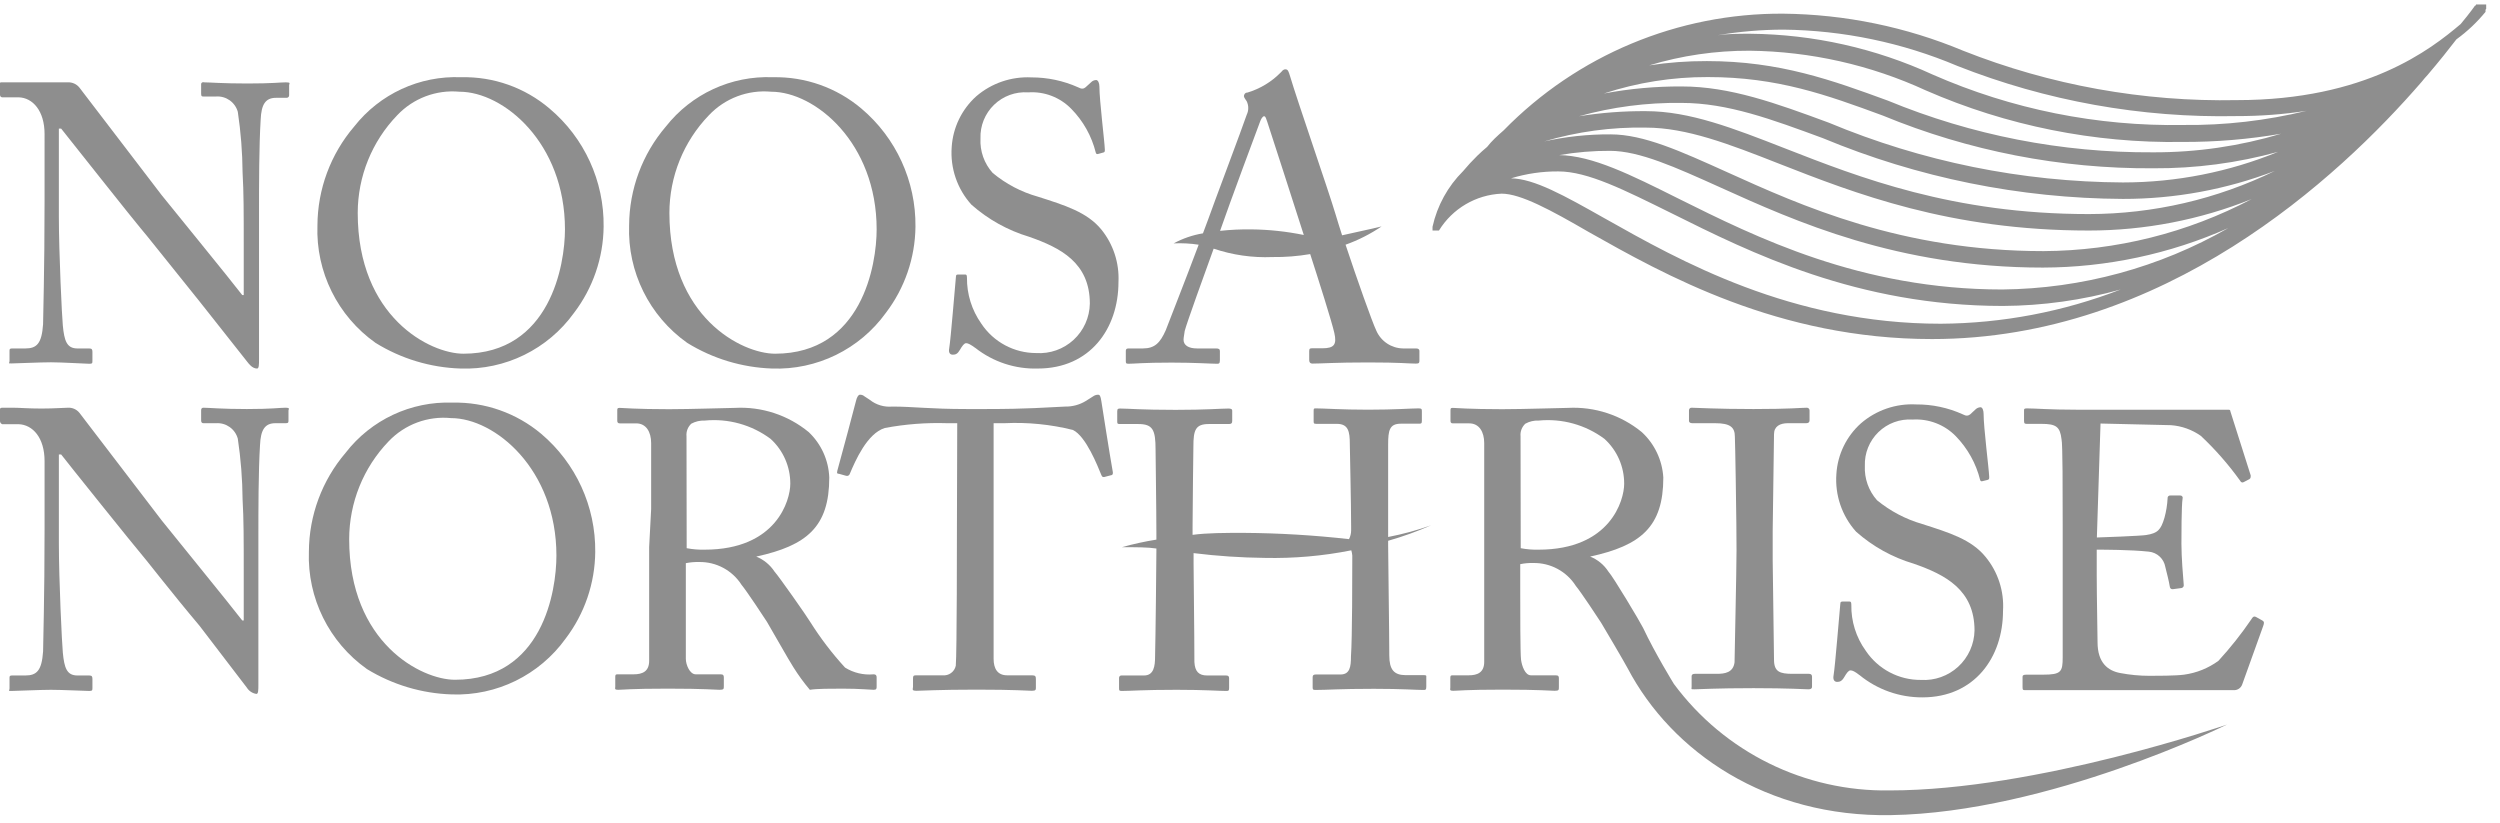 <svg height="55" viewBox="0 0 167 55" width="167" xmlns="http://www.w3.org/2000/svg"><g fill="#8e8e8e"><path d="m2.977 8.954c0-1.551-.791-2.431-1.736-2.453h-1.099c-.143-.022-.143-.132-.143-.209v-.693c0-.099 0-.099.154-.099h.747 1.868 1.769c.298-.012.584.119.769.352l5.493 7.183c.286.363 4.746 5.83 5.384 6.677h.099v-3.212c0-2.343 0-3.641-.077-4.961-.011-1.362-.118-2.722-.319-4.07-.181-.642-.786-1.069-1.45-1.023h-.846c-.099 0-.154 0-.154-.187v-.66c.009-.042.037-.077.075-.096.038-.019.083-.02.122-.003.374 0 1.22.077 2.901.077 1.681 0 2.197-.077 2.56-.077s.22.077.22.187v.66c.006.047-.008.095-.04.131-.032.036-.077.056-.125.056h-.714c-.703 0-.978.44-1.022 1.452-.11 1.771-.11 4.4-.11 6.094v9.9c0 .374 0 .638-.132.638-.319 0-.549-.319-.637-.429l-3.208-4.059c-1.857-2.299-3.779-4.73-3.933-4.884s-5.142-6.446-5.307-6.655h-.154v5.863c0 2.453.209 6.754.264 7.282.099 1.034.264 1.54.978 1.54h.791c.176 0 .209.077.209.231v.583c0 .165 0 .209-.209.209s-1.846-.099-2.56-.099c-.714 0-2.373.077-2.637.077s-.132 0-.132-.187v-.66c0-.077 0-.154.154-.154h.901c.758 0 1.099-.319 1.187-1.617 0-.495.099-3.509.099-8.217z"/><path d="m25.083 22.902c-2.53-1.793-3.989-4.741-3.878-7.843.011-2.421.879-4.76 2.45-6.6 1.715-2.188 4.377-3.416 7.152-3.3 2.156-.052 4.256.692 5.9 2.09 2.328 1.956 3.656 4.855 3.615 7.898-.023 2.081-.717 4.099-1.978 5.753-1.748 2.429-4.592 3.824-7.581 3.718-2.011-.064-3.97-.656-5.68-1.716zm12.657-7.579c0-5.786-4.109-9.196-7.043-9.196-1.556-.144-3.091.436-4.164 1.573-1.689 1.751-2.634 4.089-2.637 6.523 0 6.952 4.823 9.405 7.065 9.405 5.801-.011 6.779-5.951 6.779-8.305z"/><path d="m45.903 22.902c-2.53-1.793-3.989-4.741-3.878-7.843.011-2.421.879-4.76 2.45-6.6 1.716-2.186 4.377-3.414 7.152-3.3 2.159-.046 4.26.697 5.911 2.09 2.323 1.959 3.649 4.857 3.615 7.898-.023 2.081-.717 4.099-1.978 5.753-1.755 2.433-4.608 3.827-7.603 3.718-2.007-.069-3.961-.66-5.669-1.716zm12.657-7.579c0-5.786-4.109-9.196-7.043-9.196-1.556-.144-3.091.436-4.164 1.573-1.689 1.751-2.634 4.089-2.637 6.523 0 6.952 4.823 9.405 7.065 9.405 5.812-.011 6.779-5.951 6.779-8.305z"/><path d="m65.152 23.243c-.319-.231-.483-.319-.615-.319s-.264.187-.417.451-.286.319-.472.319-.297-.132-.242-.418c.11-.66.374-4.015.45-4.785 0-.154.077-.154.187-.154h.396c.099 0 .154 0 .154.209-.012 1.098.322 2.172.956 3.069.815 1.232 2.194 1.971 3.67 1.969.918.06 1.82-.258 2.497-.882.677-.624 1.069-1.497 1.085-2.418 0-2.728-1.945-3.729-4.054-4.466-1.425-.428-2.741-1.159-3.856-2.145-.948-1.048-1.424-2.44-1.318-3.85.082-1.3.67-2.516 1.637-3.388 1.023-.88 2.345-1.332 3.692-1.265 1.071-.001 2.131.223 3.109.66.242.132.374.11.505 0l.363-.33c.088-.095.211-.15.341-.154.132 0 .22.209.22.44 0 .924.341 3.619.363 4.202 0 .132 0 .187-.132.209l-.319.088c-.032.014-.069.012-.099-.005-.03-.017-.051-.048-.055-.083-.274-1.105-.839-2.115-1.637-2.926-.752-.772-1.804-1.174-2.879-1.1-.843-.06-1.671.242-2.279.829-.608.587-.938 1.406-.907 2.251-.044.844.249 1.671.813 2.299.881.734 1.907 1.274 3.01 1.584 1.824.583 3.296 1.034 4.252 2.2.797.986 1.203 2.231 1.143 3.498 0 3.124-1.901 5.786-5.384 5.786-1.51.046-2.988-.441-4.175-1.375z"/><path d="m94.597 23.276h-.868c-.778-.009-1.479-.474-1.791-1.188-.275-.572-1.296-3.454-2.055-5.742.851-.303 1.659-.713 2.406-1.221 0 0-1.099.264-2.637.594-.165-.517-.319-1.001-.428-1.375-.505-1.694-2.56-7.601-3.054-9.273-.088-.286-.132-.44-.297-.44s-.209.099-.341.231c-.611.616-1.367 1.07-2.197 1.32-.187 0-.242.165-.242.242s.11.231.187.341c.138.285.138.617 0 .902-.231.704-2.373 6.391-2.549 6.919l-.374 1.001c-.685.113-1.346.34-1.956.671.558-.025 1.118.004 1.67.088-.879 2.354-2.077 5.379-2.197 5.709-.374.847-.736 1.221-1.527 1.221h-.934c-.099 0-.209 0-.209.176v.638c0 .165 0 .209.187.209.374 0 .956-.077 2.879-.077 1.549 0 2.637.077 3.01.077.132 0 .209 0 .209-.231v-.616c0-.132-.077-.176-.264-.176h-1.263c-.582 0-.901-.22-.901-.583 0-.132.055-.396.077-.583.11-.462 1.362-3.927 1.934-5.5 1.262.426 2.592.617 3.922.561.847.011 1.692-.055 2.527-.198.549 1.694 1.45 4.532 1.615 5.28s0 1.012-.791 1.012h-.659c-.154 0-.231 0-.231.176v.616c0 .154.077.231.209.231.604 0 1.527-.077 3.725-.077 2.197 0 2.681.077 3.164.077.176 0 .264 0 .264-.187v-.66c0-.088-.055-.165-.22-.165zm-10.438-15.114c.077-.209.176-.396.286-.396s.132.187.209.374c.121.374 2 6.16 2.439 7.557-1.154-.236-2.327-.362-3.505-.374-.697-.01-1.394.023-2.087.099.604-1.749 2.538-6.952 2.659-7.26z"/><path d="m2.977 30.8c0-1.562-.791-2.431-1.736-2.464h-1.099c-.143-.066-.143-.176-.143-.253v-.682c0-.11 0-.165.154-.165h.747c.396 0 .967.055 1.868.055s1.45-.055 1.769-.055c.296-.017.582.11.769.341l5.493 7.183c.286.374 4.746 5.841 5.384 6.688h.099v-3.113c0-2.354 0-3.641-.077-4.972-.011-1.359-.118-2.715-.319-4.059-.176-.646-.783-1.079-1.45-1.034h-.846c-.099 0-.154-.055-.154-.187v-.682c0-.11.055-.165.154-.165.374 0 1.22.088 2.901.088s2.197-.088 2.56-.088.22.088.22.187v.66c0 .11 0 .187-.165.187h-.714c-.703 0-.978.451-1.022 1.452-.11 1.771-.11 4.4-.11 6.105v9.9c0 .363 0 .627-.132.627-.263-.04-.496-.192-.637-.418l-3.164-4.136c-1.857-2.2-3.779-4.686-3.933-4.84s-5.142-6.369-5.307-6.6h-.154v5.94c0 2.453.209 6.765.264 7.293.099 1.023.264 1.529.978 1.529h.791c.176 0 .209.077.209.242v.572c0 .165 0 .22-.209.22s-1.846-.077-2.56-.077c-.714 0-2.373.077-2.637.077s-.132 0-.132-.187v-.693c0-.077 0-.154.154-.154h.901c.758 0 1.099-.319 1.187-1.606 0-.506.099-3.52.099-8.217z"/><path d="m24.512 44.693c-2.53-1.793-3.989-4.741-3.878-7.843.011-2.421.879-4.76 2.45-6.6 1.705-2.207 4.368-3.456 7.152-3.355 2.157-.046 4.257.692 5.911 2.079 2.322 1.96 3.648 4.857 3.615 7.898-.019 2.092-.713 4.121-1.978 5.786-1.753 2.437-4.606 3.836-7.603 3.729-2.005-.062-3.958-.646-5.669-1.694zm12.657-7.579c0-5.775-4.109-9.185-7.043-9.185-1.553-.153-3.089.42-4.164 1.551-1.689 1.755-2.633 4.097-2.637 6.534 0 6.941 4.823 9.394 7.065 9.394 5.867 0 6.779-5.94 6.779-8.294z"/><path d="m43.497 34.001c0-1.958 0-3.641 0-4.4s-.341-1.32-1-1.32h-1.099c-.132 0-.165-.077-.165-.187v-.66c0-.132 0-.187.165-.187.165 0 1.099.088 3.296.088 1.483 0 3.933-.088 4.395-.088 1.789-.098 3.549.479 4.933 1.617.838.793 1.331 1.883 1.373 3.036 0 3.3-1.505 4.543-4.878 5.28.499.201.925.551 1.22 1.001.308.341 2.197 3.036 2.395 3.377.68 1.08 1.456 2.096 2.318 3.036.567.354 1.235.512 1.901.451.187 0 .209.11.209.209v.583c0 .165 0 .242-.209.242s-.89-.077-2.055-.077c-.769 0-1.747 0-2.197.077-.402-.475-.769-.979-1.099-1.507-.22-.319-1.637-2.827-1.769-3.036s-1.373-2.09-1.692-2.464c-.617-.972-1.696-1.551-2.846-1.529-.295-.007-.59.019-.879.077v1.485 4.906c0 .396.264 1.034.659 1.034h1.67c.176 0 .209.077.209.209v.583c0 .187 0 .242-.297.242-.297 0-.945-.077-3.45-.077s-3.01.077-3.296.077-.209-.077-.209-.22v-.605c0-.132 0-.209.132-.209h1.099c.582 0 1.033-.187 1.033-.902 0-2.607 0-5.093 0-7.601zm2.373 2.618c.395.075.796.109 1.198.099 4.801 0 5.724-3.3 5.724-4.4.006-1.143-.473-2.235-1.318-3.003-1.263-.939-2.829-1.374-4.395-1.221-.314-.013-.625.059-.901.209-.233.216-.351.53-.319.847z"/><path d="m63.943 28.27h-.659c-1.399-.046-2.799.061-4.175.319-1.187.363-1.978 2.2-2.34 3.058-.015.054-.052.1-.102.125-.05.025-.109.028-.161.007l-.472-.132c-.077 0-.154 0-.099-.209.264-.946 1.187-4.4 1.242-4.642s.154-.429.264-.429c.113-.004.223.035.308.11l.352.231c.425.339.964.5 1.505.451 1.395 0 2.505.165 4.977.165h1.274c2.868 0 4.01-.11 5.296-.165.479.009.951-.117 1.362-.363l.505-.319c.093-.067.204-.106.319-.11.132 0 .176.077.231.429s.56 3.586.769 4.752c0 .132 0 .187-.165.209l-.417.11c-.11 0-.132 0-.209-.187-.209-.506-1-2.541-1.879-2.959-1.49-.372-3.026-.524-4.56-.451h-.736v7.524 8.217c0 .66.264 1.1.901 1.1h1.659c.242 0 .264.077.264.264v.55c0 .143 0 .22-.264.22s-1.099-.077-3.692-.077c-2.593 0-3.648.077-4.01.077-.363 0-.242-.11-.242-.264v-.506c0-.187 0-.264.187-.264h1.791c.413.043.791-.232.879-.638.077-.759.077-8.866.077-9.372z"/><path d="m95.069 45.1h-1.165c-.791 0-1.099-.374-1.099-1.32 0-1.507-.077-6.523-.077-7.37v-.286c.978-.278 1.937-.624 2.868-1.034-.935.332-1.893.593-2.868.781v-.363c0-.968 0-5.434 0-5.808 0-.946.088-1.397.846-1.397h1.187c.165 0 .22 0 .22-.187v-.616c0-.165 0-.22-.22-.22-.494 0-1.582.088-3.373.088-1.791 0-2.933-.088-3.483-.088-.132 0-.154 0-.154.165v.682c0 .132 0 .187.176.187h1.373c.769 0 .868.506.868 1.353 0 .308.088 3.982.088 5.5v.264c-0.0.203-.049.403-.143.583-2.331-.262-4.675-.402-7.021-.418-1.274 0-2.428 0-3.428.132-.003-.037-.003-.073 0-.11v-.451c0-1.485.055-4.972.055-5.335 0-1.1.132-1.507 1.033-1.507h1.34c.165 0 .22-.055.22-.209v-.693c0-.099-.088-.132-.264-.132-.505 0-1.45.088-3.516.088-2.318 0-3.164-.088-3.692-.088-.132 0-.209 0-.209.187v.638c0 .154 0 .209.154.209h1.242c.978 0 1.165.374 1.165 1.716 0 .418.055 3.993.055 5.632v.374c-.778.124-1.549.293-2.307.506 1 0 1.725 0 2.307.088v.165c0 .682-.055 5.808-.088 7.051 0 .627-.077 1.265-.736 1.265h-1.494c-.044-.006-.089.007-.123.037-.034.03-.053.073-.053.117v.693c0 .132 0 .187.176.187.615 0 1.406-.077 3.67-.077 1.901 0 2.824.077 3.296.077.154 0 .209 0 .209-.187v-.66c0-.132-.055-.187-.209-.187h-1.263c-.549 0-.813-.264-.846-.902 0-1.848-.055-5.907-.055-6.6v-.561s0-.066 0-.11c1.575.195 3.16.301 4.746.319 1.943.043 3.884-.126 5.79-.506.035.115.057.233.066.352v.286c0 .946 0 5.203-.088 6.446 0 .704-.077 1.21-.703 1.21h-1.648c-.154 0-.209.055-.209.187v.66c0 .11 0 .187.165.187.791 0 1.626-.077 3.922-.077 1.934 0 2.824.077 3.296.077.154 0 .209 0 .209-.22v-.627c.022-.143-.033-.143-.209-.143z"/><path d="m111.813 45.683c3.379 4.565 8.752 7.215 14.426 7.117 9.811 0 22.523-4.4 22.523-4.4s-11.921 5.885-22.457 6.05c-8.273.143-14.623-4.191-17.579-9.812-.176-.341-1.637-2.827-1.769-3.036s-1.373-2.09-1.692-2.464c-.617-.972-1.696-1.551-2.846-1.529-.291-.008-.583.018-.868.077v1.485c0 1.562 0 4.51.055 4.906s.264 1.034.659 1.034h1.659c.187 0 .209.077.209.209v.583c0 .187 0 .242-.286.242-.286 0-.956-.077-3.461-.077-2.505 0-3.01.077-3.296.077s-.209-.077-.209-.22v-.605c0-.132 0-.209.132-.209h1.099c.582 0 1.033-.187 1.033-.902 0-2.607 0-5.093 0-7.601v-2.607c0-1.958 0-3.641 0-4.4s-.341-1.32-1-1.32h-1.099c-.132 0-.154-.077-.154-.187v-.66c0-.132 0-.187.154-.187s1.099.088 3.296.088c1.472 0 3.922-.088 4.395-.088 1.788-.094 3.547.482 4.933 1.617.855.786 1.371 1.875 1.439 3.036 0 3.3-1.505 4.543-4.889 5.28.501.198.927.548 1.22 1.001.319.341 2.142 3.399 2.318 3.762.802 1.705 2.055 3.74 2.055 3.74zm-10.229-9.064c.391.076.789.109 1.187.099 4.801 0 5.724-3.3 5.724-4.4.006-1.143-.473-2.235-1.318-3.003-1.263-.939-2.829-1.374-4.395-1.221-.31-.015-.618.058-.89.209-.233.216-.351.53-.319.847z"/><path d="m115.988 34.958c0-.638-.077-5.39-.099-5.786 0-.638-.319-.902-1.318-.902h-1.527c-.132 0-.22-.055-.22-.154v-.715c-0-.048.02-.094.056-.125.036-.032.084-.046.131-.04.319 0 1.659.088 4.12.088 2.461 0 3.186-.088 3.56-.088.05-.003.1.015.136.051s.054.085.051.136v.66c0 .132-.088.187-.22.187h-1.231c-.527 0-.923.209-.923.737 0 .264-.088 6.105-.088 6.424v2.035c0 .264.088 6.358.088 6.6 0 .814.396.946 1.231.946h1.099c.132 0 .209.055.209.187v.682c0 .11-.077.165-.242.165s-1.362-.077-3.659-.077c-2.505 0-3.648.077-3.933.077s-.209 0-.209-.165v-.715c0-.099.077-.154.209-.154h1.472c.527 0 1.099-.077 1.187-.77 0-.396.132-6.094.132-7.491z"/><path d="m124.217 45.1c-.308-.242-.472-.319-.604-.319-.132 0-.264.187-.417.451-.154.264-.297.319-.472.319-.176 0-.297-.132-.242-.429.11-.66.374-4.015.45-4.774 0-.165.077-.165.187-.165h.396c.099 0 .154 0 .154.22-.019 1.096.316 2.169.956 3.058.822 1.234 2.21 1.97 3.692 1.958.917.057 1.817-.263 2.493-.886.676-.623 1.069-1.495 1.088-2.414 0-2.717-1.945-3.729-4.065-4.466-1.422-.421-2.735-1.15-3.845-2.134-.947-1.053-1.424-2.448-1.318-3.861.081-1.298.669-2.511 1.637-3.377 1.021-.884 2.344-1.337 3.692-1.265 1.072-.007 2.132.218 3.109.66.242.132.374.099.505 0l.341-.319c.091-.091.212-.146.341-.154.132 0 .209.209.209.451 0 .924.352 3.619.374 4.202 0 .132 0 .176-.132.209l-.319.077c-.03.014-.066.014-.095-.001-.03-.015-.051-.043-.058-.076-.275-1.107-.84-2.121-1.637-2.937-.755-.767-1.805-1.168-2.879-1.1-.844-.057-1.672.247-2.279.837-.607.589-.937 1.408-.907 2.254-.04.843.252 1.669.813 2.299.887.726 1.911 1.265 3.01 1.584 1.824.583 3.296 1.034 4.241 2.2.83 1.008 1.246 2.294 1.165 3.597 0 3.113-1.901 5.786-5.384 5.786-1.529.007-3.012-.518-4.197-1.485z"/><path d="m140.071 35.904c.22 0 3.032-.11 3.296-.165.769-.121.978-.341 1.22-1.155.116-.424.186-.859.209-1.298-.007-.052.01-.104.047-.14.037-.037.089-.054.14-.047h.659c.052-.004.103.02.134.062.031.042.039.098.02.147-.077.451-.077 2.618-.077 3.014 0 .924.11 2.2.154 2.739.01.05-.001.101-.03.143-.029.041-.074.069-.123.077l-.582.077c-.132 0-.187-.055-.209-.242-.022-.187-.209-.946-.286-1.243-.096-.549-.545-.967-1.099-1.023-1.242-.132-3.054-.132-3.483-.132v1.672c0 1.419.055 3.982.055 4.51 0 1.375.692 1.903 1.505 2.057.645.123 1.299.186 1.956.187.45 0 1.769 0 2.318-.077.83-.113 1.619-.431 2.296-.924.798-.87 1.532-1.797 2.197-2.772.077-.132.154-.242.319-.154l.417.231c.132.077.132.165.055.374l-1.395 3.883c-.08.25-.32.414-.582.396-.132 0-.714 0-2.296 0h-8.262-2.197c-.549 0-.89 0-1.099 0s-.242 0-.242-.187v-.715c0-.099.088-.132.264-.132h1.099c1.22 0 1.318-.187 1.318-1.166v-8.8c0-2.2 0-5.5-.077-5.753-.099-.847-.363-1.034-1.34-1.034h-.956c-.132 0-.209 0-.209-.187v-.715c0-.077 0-.132.187-.132.582 0 1.505.088 3.296.088h1.165 7.834 1.099c.176 0 .187 0 .209.132l1.351 4.257c0 .11 0 .187-.077.242l-.396.209c-.088.055-.187 0-.22-.077-.779-1.088-1.662-2.098-2.637-3.014-.589-.416-1.28-.664-2-.715l-4.702-.11z"/><path d="m166.077.594v-.154c.004-.025.004-.052 0-.077 0 0 0 0 0-.066 0 0 0 0-.066 0h-.066-.066-.077-.264-.066s-.055 0-.077 0v.066h-.055s-.341.495-.967 1.243c-2 1.694-6.317 5.082-14.953 5.082-6.252.122-12.466-.999-18.282-3.3-3.81-1.592-7.891-2.432-12.02-2.475-7.024-.042-13.765 2.773-18.678 7.799-.417.363-.802.715-1.099 1.1-.231.198-.45.385-.648.583-.336.328-.655.673-.956 1.034-1.022 1.018-1.732 2.308-2.044 3.718v.253h.066.275.088c.9-1.466 2.468-2.39 4.186-2.464 1.274 0 3.296 1.1 5.801 2.552 5.054 2.849 12.679 7.161 22.952 7.161 15.513 0 27.127-10.736 32.697-17.171l.209-.253.198-.22c.769-.902 1.417-1.716 1.923-2.376.725-.525 1.379-1.143 1.945-1.837.005-.025.005-.052 0-.077v-.066zm-24.259 11.594c-6.749-.036-13.426-1.393-19.655-3.993-3.516-1.298-6.592-2.42-9.822-2.42-1.747-.01-3.491.149-5.208.473 2.241-.736 4.585-1.107 6.944-1.1 4.669 0 7.933 1.188 11.701 2.574 5.728 2.363 11.868 3.559 18.062 3.52 2.817.017 5.623-.353 8.339-1.1-3.288 1.349-6.807 2.044-10.361 2.046zm10.141-.77c-3.87 1.891-8.119 2.876-12.426 2.882-9.086 0-15.316-2.442-20.326-4.4-3.406-1.331-6.339-2.475-9.251-2.475-1.501-.011-3.0.103-4.483.341 2.231-.622 4.54-.922 6.856-.891 3.087 0 6.032 1.1 9.438 2.354 6.353 2.644 13.16 4.023 20.04 4.059 3.47.005 6.911-.629 10.152-1.87zm-48.815-1.969c2.21-.657 4.507-.969 6.812-.924 2.703 0 5.559 1.1 8.855 2.398 5.087 1.991 11.426 4.477 20.721 4.477 3.726 0 7.418-.713 10.877-2.101-4.288 2.257-9.054 3.449-13.898 3.476-9.482 0-16.217-3.047-21.128-5.269-3.12-1.408-5.581-2.53-7.801-2.53-1.493-.009-2.981.15-4.439.473zm40.651.726c-6.067.034-12.08-1.14-17.689-3.454-3.703-1.353-7.207-2.64-12.086-2.64-1.291-.004-2.58.091-3.856.286 2.177-.657 4.439-.987 6.713-.979 4.065.048 8.074.951 11.767 2.651 5.405 2.361 11.254 3.536 17.15 3.443 2.209.009 4.415-.175 6.592-.55-2.773.832-5.653 1.251-8.548 1.243zm-36.257-.099c1.978 0 4.395 1.1 7.35 2.431 5.01 2.266 11.866 5.368 21.578 5.368 4.266-.011 8.482-.91 12.382-2.64-4.6 2.636-9.797 4.048-15.096 4.103-9.471 0-16.48-3.509-21.633-6.072-3.208-1.606-5.757-2.871-7.965-2.904 1.132-.197 2.279-.293 3.428-.286zm23.204-5.676c5.943 2.345 12.291 3.486 18.678 3.355 1.56.004 3.117-.114 4.658-.352-2.693.657-5.457.975-8.229.946-5.758.099-11.47-1.049-16.744-3.366-3.821-1.757-7.969-2.687-12.173-2.728-.78 0-1.516 0-2.197.099 1.452-.245 2.922-.37 4.395-.374 3.991.045 7.936.867 11.613 2.42zm-23.512 10.208c-2.747-1.551-4.746-2.673-6.295-2.695 1.025-.315 2.092-.47 3.164-.462 1.967 0 4.395 1.232 7.581 2.805 5.23 2.607 12.393 6.182 22.117 6.182 2.659-.016 5.305-.385 7.867-1.1-3.835 1.486-7.908 2.262-12.02 2.288-9.987 0-17.458-4.224-22.413-7.018z"/></g></svg>